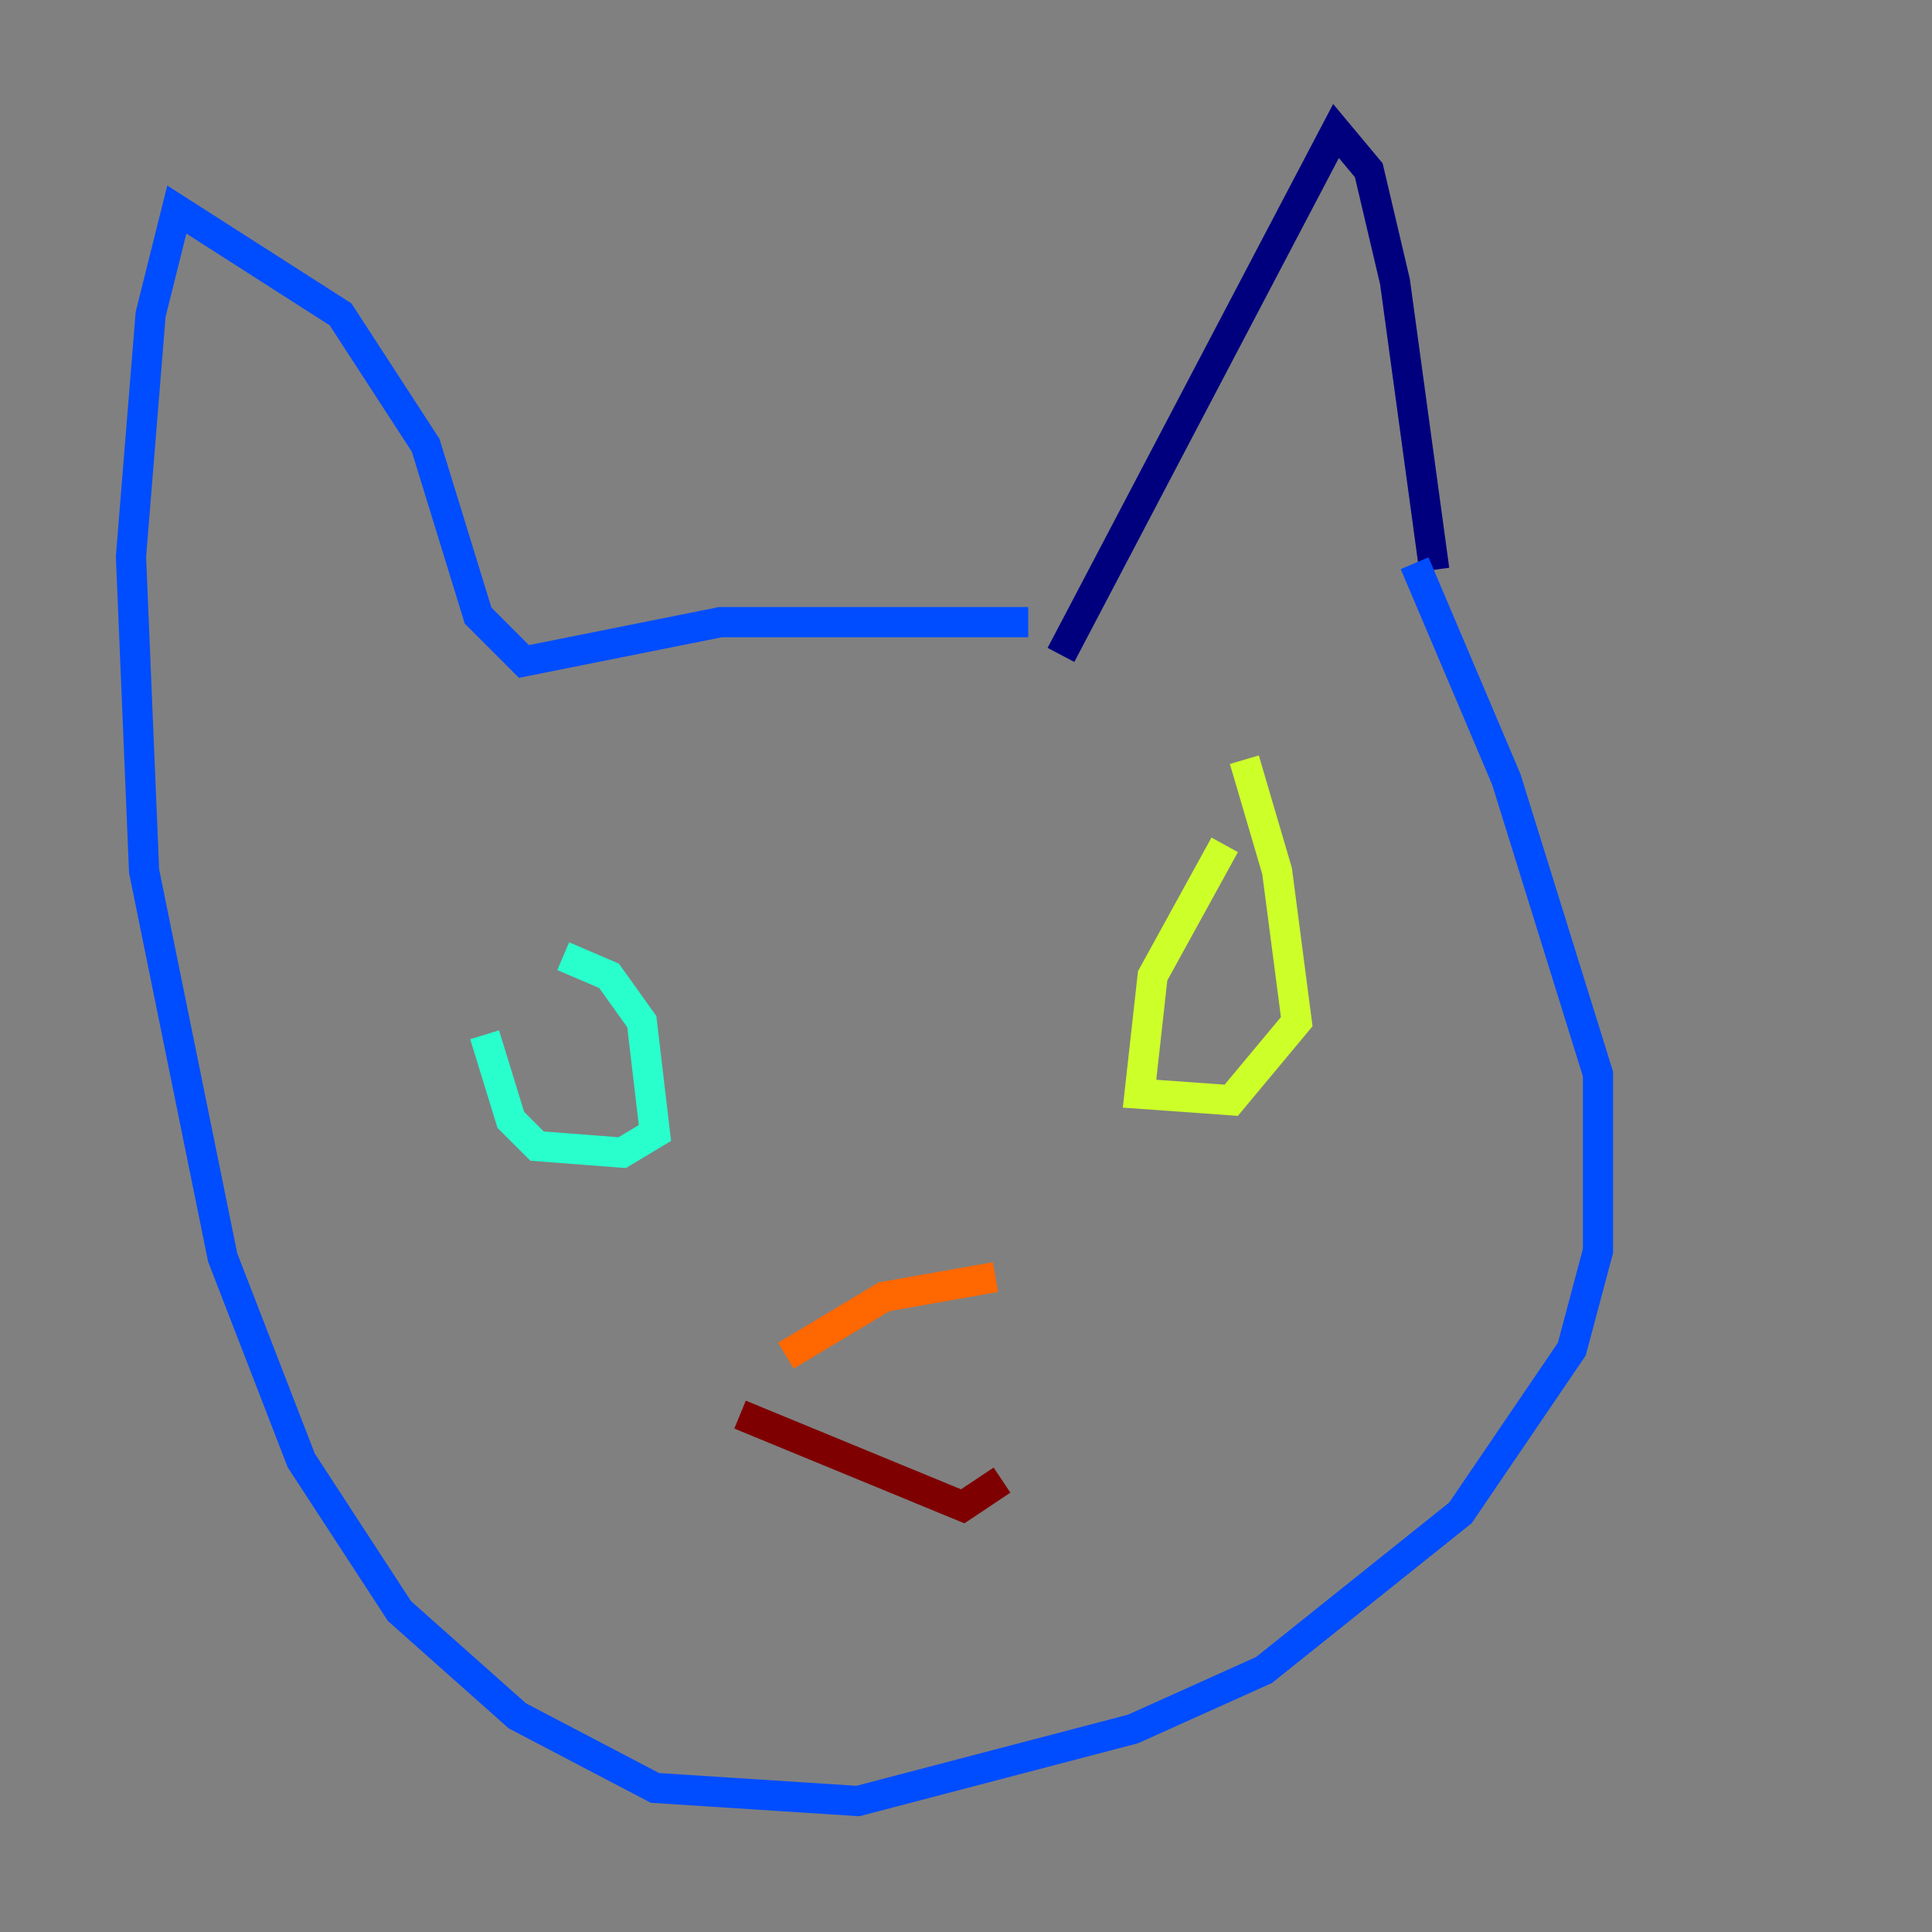 <?xml version="1.0" encoding="utf-8" ?>
<svg baseProfile="tiny" height="128" version="1.2" viewBox="0,0,128,128" width="128" xmlns="http://www.w3.org/2000/svg" xmlns:ev="http://www.w3.org/2001/xml-events" xmlns:xlink="http://www.w3.org/1999/xlink"><rect x="0" y="0" width="128" height="128" fill="#808080" stroke="none"/><defs /><polyline fill="none" points="70.291,43.39 88.515,8.678 90.685,11.281 92.42,18.658 95.024,37.749" stroke="#00007f" stroke-width="2" /><polyline fill="none" points="68.122,41.22 47.729,41.22 34.712,43.824 31.675,40.786 28.203,29.505 22.563,20.827 11.715,13.885 9.98,20.827 8.678,36.881 9.546,57.709 14.752,83.308 19.959,96.759 26.468,106.739 34.278,113.681 43.39,118.454 56.841,119.322 75.064,114.549 83.742,110.644 96.759,100.231 104.136,89.383 105.871,82.875 105.871,71.159 99.797,51.634 93.722,37.315" stroke="#004cff" stroke-width="2" /><polyline fill="none" points="32.108,68.556 33.844,74.197 35.58,75.932 41.22,76.366 43.39,75.064 42.522,67.688 40.352,64.651 37.315,63.349" stroke="#29ffcd" stroke-width="2" /><polyline fill="none" points="81.139,55.973 76.366,64.651 75.498,72.461 81.573,72.895 85.912,67.688 84.61,57.709 82.441,50.332" stroke="#cdff29" stroke-width="2" /><polyline fill="none" points="52.068,89.817 58.576,85.912 65.953,84.61" stroke="#ff6700" stroke-width="2" /><polyline fill="none" points="49.031,93.722 63.783,99.797 66.386,98.061" stroke="#7f0000" stroke-width="2" /></svg>
